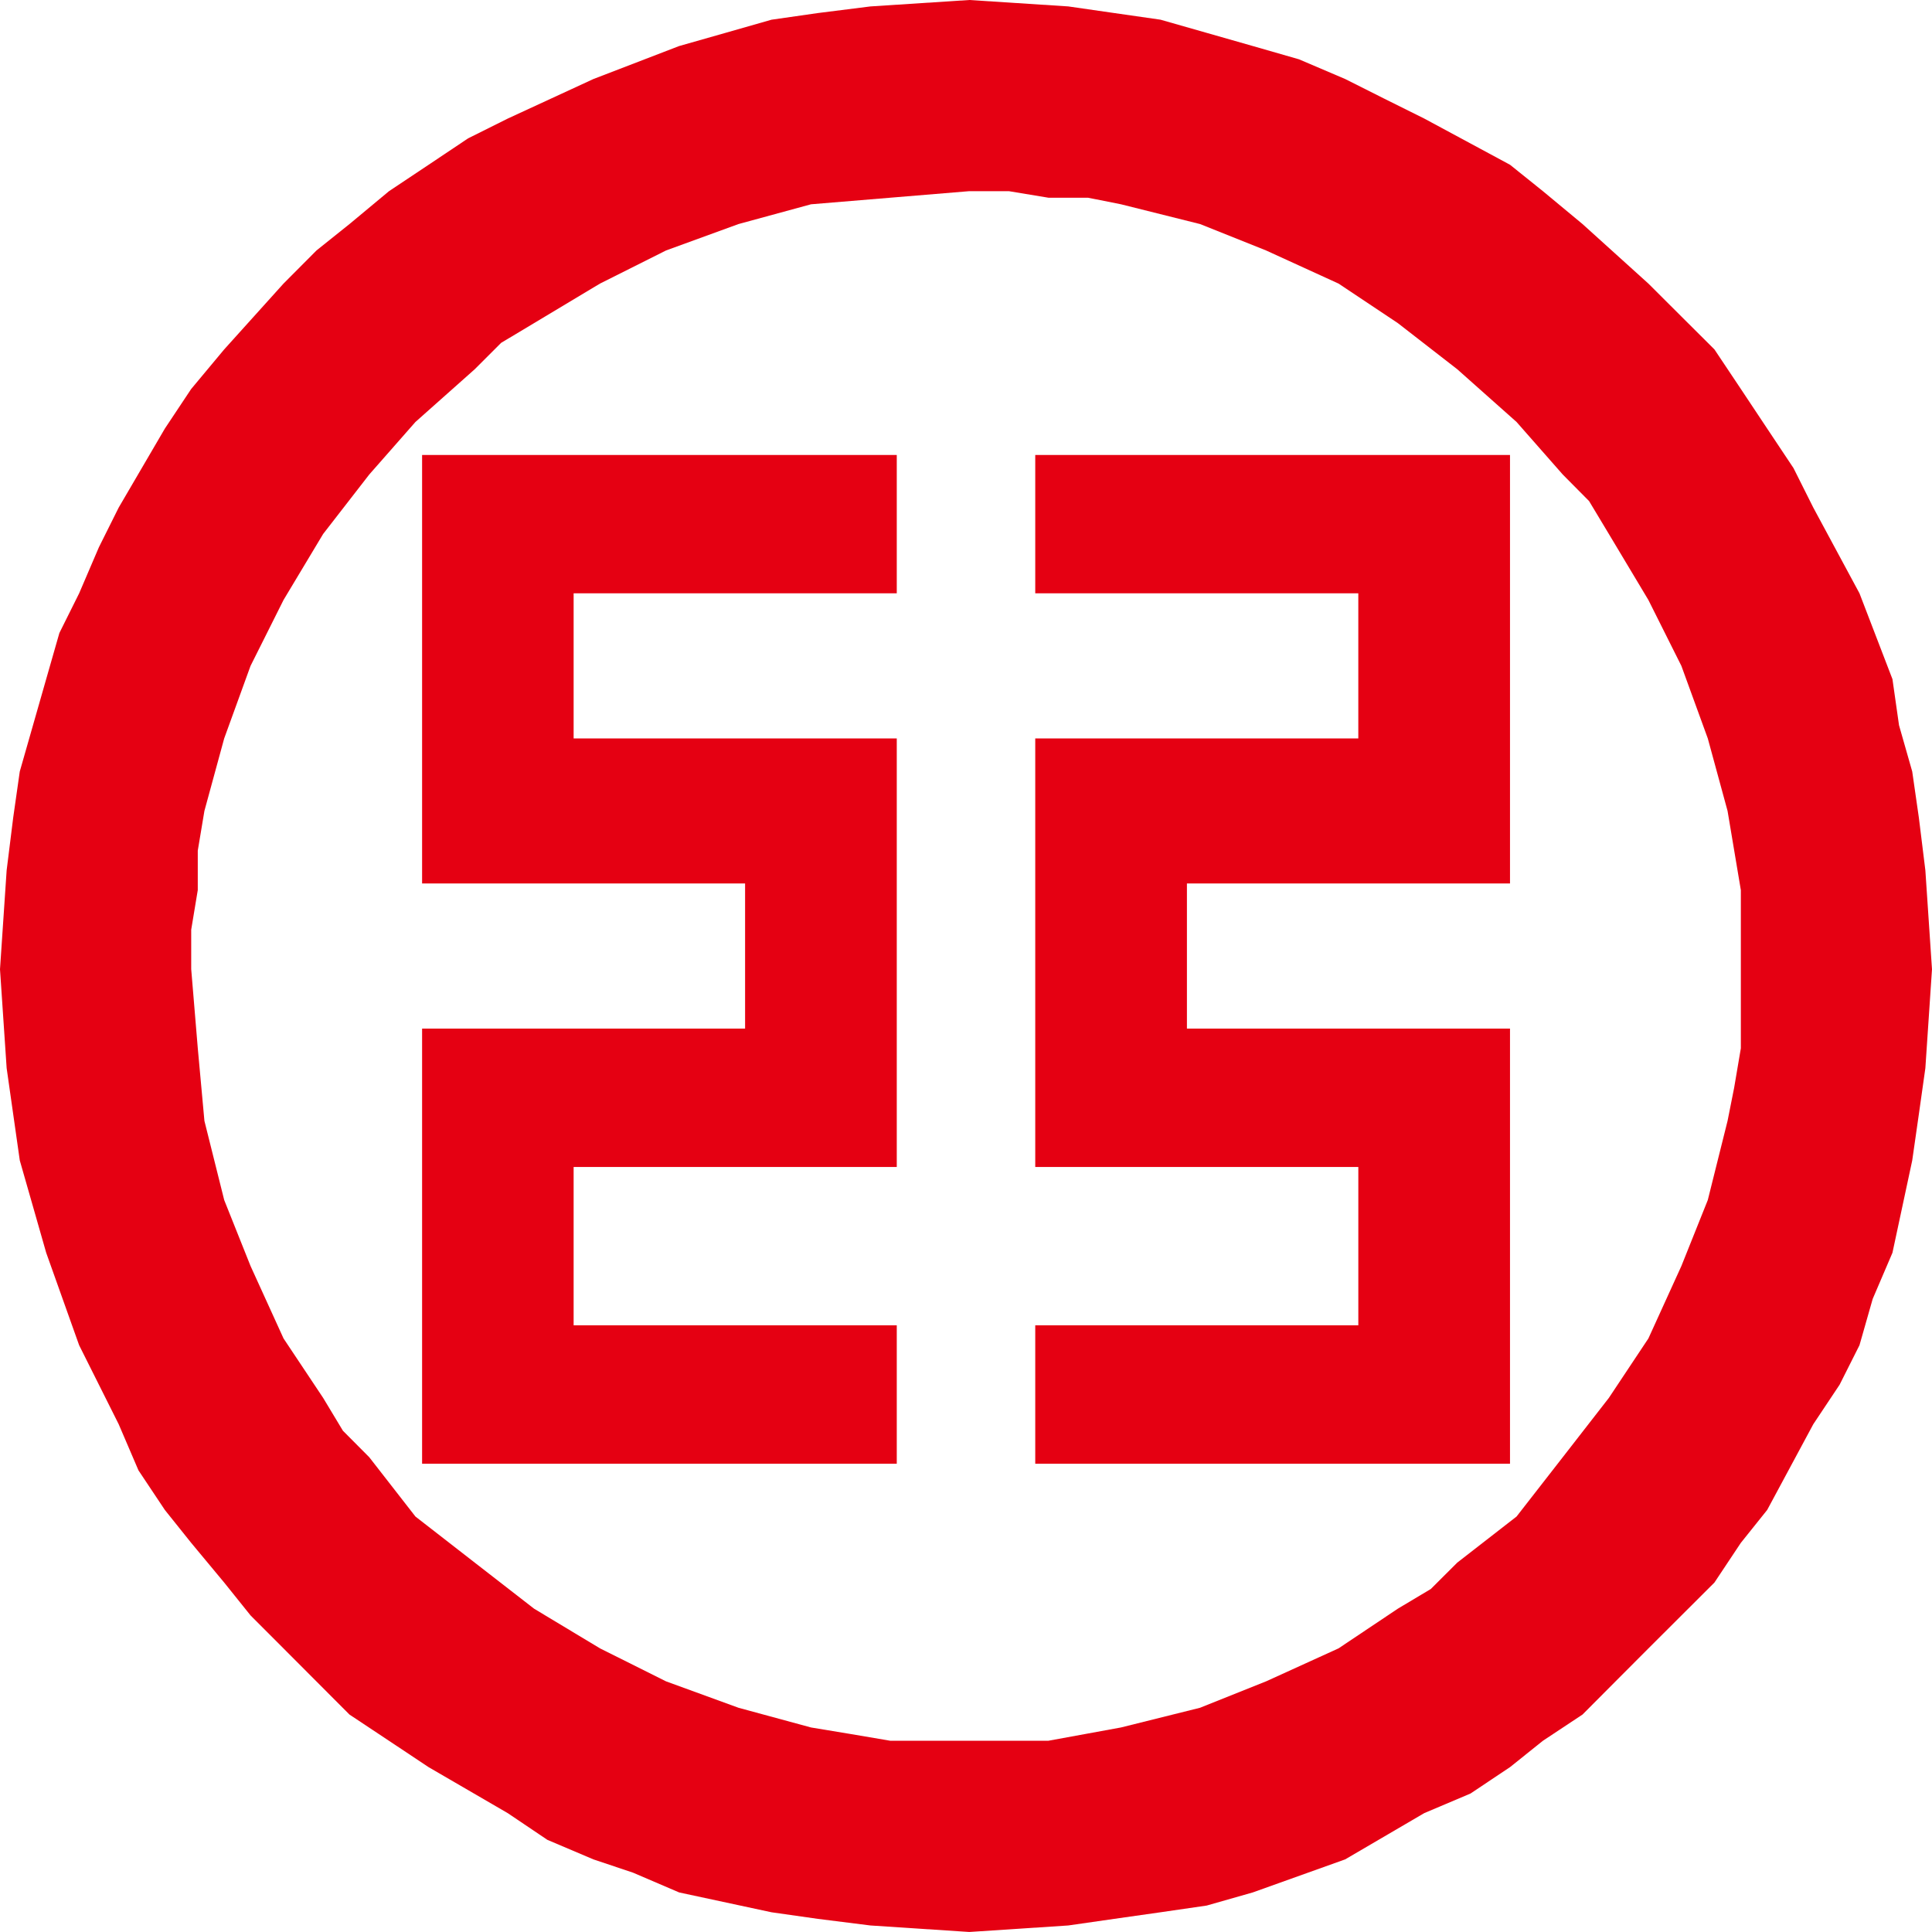 <?xml version="1.0" encoding="iso-8859-1"?>
<!-- Generator: Adobe Illustrator 19.0.0, SVG Export Plug-In . SVG Version: 6.00 Build 0)  -->
<svg version="1.1" xmlns="http://www.w3.org/2000/svg" xmlns:xlink="http://www.w3.org/1999/xlink" x="0px" y="0px"
	 viewBox="0 0 120 120" style="enable-background:new 0 0 120 120;" xml:space="preserve">
<g id="_x32_0151106">
	<path style="fill-rule:evenodd;clip-rule:evenodd;fill:#E50012;" d="M11.877,60.204l0.408,4.907l0.412,4.509l1.229,4.917
		l1.636,4.097l2.049,4.499l2.461,3.694l1.228,2.039l1.636,1.645l2.868,3.684l3.684,2.863l3.684,2.86l4.096,2.465l4.101,2.049
		l4.5,1.64l4.505,1.224l2.461,0.407l2.456,0.417h2.456h2.457h4.917l4.505-0.824l4.912-1.224l4.101-1.64l4.5-2.049l3.684-2.465
		l2.048-1.223l1.641-1.637l3.684-2.863l2.869-3.684l2.864-3.684l2.456-3.694l2.049-4.499l1.64-4.097l1.228-4.917l0.408-2.052
		l0.417-2.457v-2.456v-2.451v-4.917l-0.825-4.918l-1.228-4.504l-1.64-4.505l-2.049-4.093l-2.456-4.101l-1.228-2.043l-1.636-1.65
		l-2.869-3.263l-3.684-3.276l-3.689-2.864l-3.684-2.456l-4.5-2.057l-4.101-1.64l-4.912-1.228l-2.049-0.408h-2.456l-2.461-0.407
		h-2.456l-4.913,0.407l-4.917,0.408l-4.505,1.228l-4.5,1.64l-4.101,2.057l-4.096,2.456l-2.044,1.224l-1.641,1.64l-3.684,3.276
		l-2.868,3.263l-2.864,3.693l-2.461,4.101l-2.049,4.093l-1.636,4.505l-1.229,4.504l-0.412,2.465v2.452l-0.408,2.461V60.204
		L11.877,60.204z M0,60.204l0.413-6.15l0.407-3.272l0.408-2.864l1.64-5.737l0.82-2.864l1.228-2.465l1.228-2.864l1.228-2.461
		l2.868-4.907l1.636-2.461l2.049-2.456l3.684-4.088l2.048-2.057l2.049-1.64l2.456-2.044l2.461-1.64l2.452-1.64l2.461-1.228
		l5.32-2.456l5.325-2.049l2.868-0.816l2.869-0.82l2.868-0.412l3.277-0.413L60.205,0l6.144,0.398l2.864,0.413l2.869,0.412
		l5.732,1.636l2.869,0.825l2.869,1.224l2.451,1.232l2.461,1.224l5.325,2.869l2.043,1.64l2.462,2.044l4.092,3.698l2.049,2.044
		l2.052,2.044l1.64,2.456l1.636,2.461l1.636,2.456l1.228,2.451l2.869,5.325l2.048,5.33l0.408,2.864l0.82,2.873l0.412,2.864
		l0.404,3.272l0.412,6.15l-0.412,6.14l-0.404,2.86l-0.412,2.873l-1.228,5.733l-1.228,2.868l-0.82,2.874l-1.233,2.451l-1.636,2.456
		l-2.864,5.325l-1.636,2.044l-1.64,2.465l-4.101,4.092l-2.044,2.049l-2.048,2.057l-2.462,1.631l-2.043,1.637l-2.456,1.64
		l-2.869,1.215l-4.912,2.873l-5.738,2.053l-2.864,0.816l-2.868,0.417l-2.869,0.408l-2.864,0.412l-6.144,0.404l-6.14-0.404
		l-3.277-0.412l-2.868-0.408l-5.737-1.232l-2.864-1.228l-2.461-0.825l-2.86-1.214l-2.461-1.658l-4.913-2.855l-2.461-1.637
		l-2.456-1.631l-4.096-4.106l-2.049-2.052l-1.636-2.039l-2.049-2.465l-1.636-2.044l-1.64-2.461l-1.228-2.864l-2.457-4.907
		L2.869,77.81l-0.82-2.869l-0.82-2.864L0.82,69.204l-0.407-2.86L0,60.204L0,60.204z M93.789,64.295v8.189v9.833v8.597h-9.421H64.301
		v-8.597h20.067v-9.833H73.722h-9.421v-8.597v-9.014v-9.008h9.421h10.645v-9.014H64.301V28.26h20.067h9.421v8.592v9.014v9.008
		h-9.421H73.722v9.014h20.067V64.295L93.789,64.295z M26.217,64.295v8.189v9.833v8.597h9.412H55.7v-8.597H35.629v-9.833h10.65H55.7
		v-8.597v-9.014v-9.008h-9.421h-10.65v-9.014H55.7V28.26H35.629h-9.412v8.592v9.014v9.008h9.412h10.65v9.014H26.217V64.295
		L26.217,64.295z"/>
</g>
<g id="_x32_0151016">
</g>
</svg>
